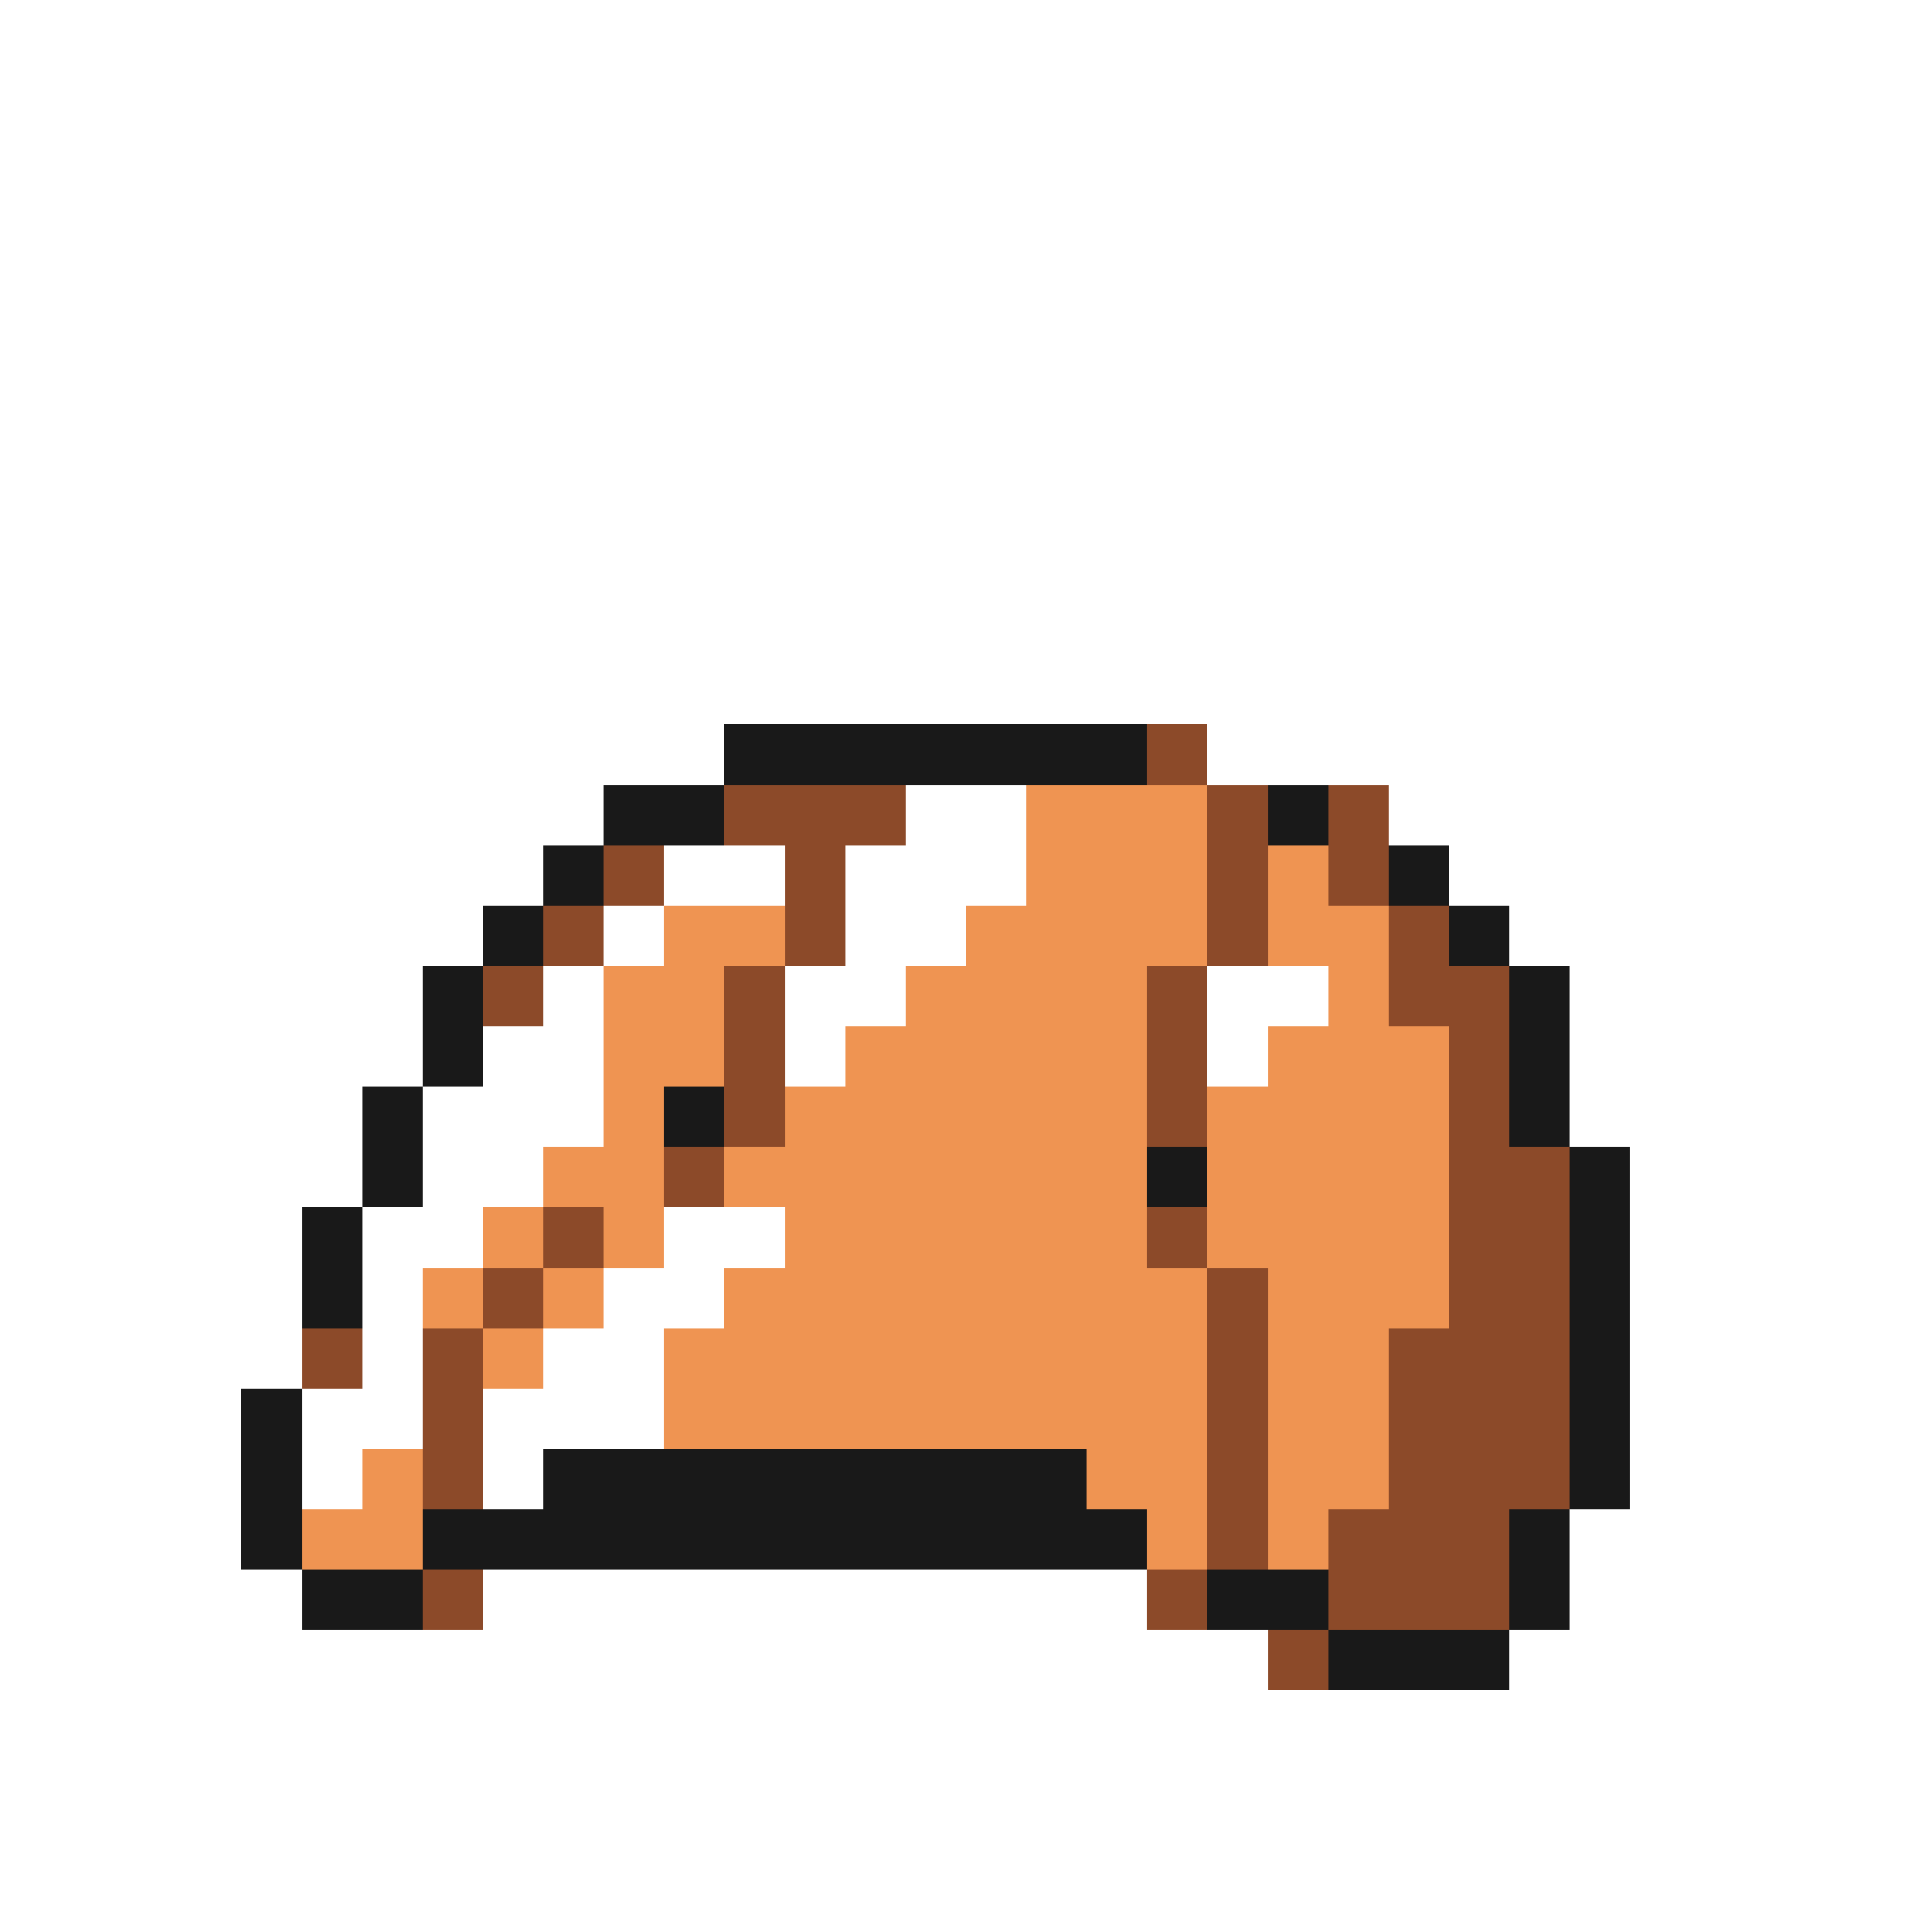 <svg xmlns="http://www.w3.org/2000/svg" viewBox="0 -0.5 32 32" shape-rendering="crispEdges">
<rect x="0" y="-0.5" width="32" height="32" fill="#808080" stroke="none"/>
<path stroke="#ffffff" d="M0 0h32M0 1h32M0 2h32M0 3h32M0 4h32M0 5h32M0 6h32M0 7h32M0 8h32M0 9h32M0 10h32M0 11h32M0 12h12M20 12h12M0 13h10M15 13h2M23 13h9M0 14h9M11 14h2M14 14h3M24 14h8M0 15h8M10 15h1M14 15h2M25 15h7M0 16h7M9 16h1M13 16h2M20 16h2M26 16h6M0 17h7M8 17h2M13 17h1M20 17h1M26 17h6M0 18h6M7 18h3M26 18h6M0 19h6M7 19h2M27 19h5M0 20h5M6 20h2M11 20h2M27 20h5M0 21h5M6 21h1M10 21h2M27 21h5M0 22h5M6 22h1M9 22h2M27 22h5M0 23h4M5 23h2M8 23h3M27 23h5M0 24h4M5 24h1M8 24h1M27 24h5M0 25h4M26 25h6M0 26h5M8 26h11M26 26h6M0 27h21M25 27h7M0 28h32M0 29h32M0 30h32M0 31h32" />
<path stroke="#191919" d="M12 12h7M10 13h2M21 13h1M9 14h1M23 14h1M8 15h1M24 15h1M7 16h1M25 16h1M7 17h1M25 17h1M6 18h1M11 18h1M25 18h1M6 19h1M19 19h1M26 19h1M5 20h1M26 20h1M5 21h1M26 21h1M26 22h1M4 23h1M26 23h1M4 24h1M9 24h9M26 24h1M4 25h1M7 25h12M25 25h1M5 26h2M20 26h2M25 26h1M22 27h3" />
<path stroke="#8c4a29" d="M19 12h1M12 13h3M20 13h1M22 13h1M10 14h1M13 14h1M20 14h1M22 14h1M9 15h1M13 15h1M20 15h1M23 15h1M8 16h1M12 16h1M19 16h1M23 16h2M12 17h1M19 17h1M24 17h1M12 18h1M19 18h1M24 18h1M11 19h1M24 19h2M9 20h1M19 20h1M24 20h2M8 21h1M20 21h1M24 21h2M5 22h1M7 22h1M20 22h1M23 22h3M7 23h1M20 23h1M23 23h3M7 24h1M20 24h1M23 24h3M20 25h1M22 25h3M7 26h1M19 26h1M22 26h3M21 27h1" />
<path stroke="#ef9452" d="M17 13h3M17 14h3M21 14h1M11 15h2M16 15h4M21 15h2M10 16h2M15 16h4M22 16h1M10 17h2M14 17h5M21 17h3M10 18h1M13 18h6M20 18h4M9 19h2M12 19h7M20 19h4M8 20h1M10 20h1M13 20h6M20 20h4M7 21h1M9 21h1M12 21h8M21 21h3M8 22h1M11 22h9M21 22h2M11 23h9M21 23h2M6 24h1M18 24h2M21 24h2M5 25h2M19 25h1M21 25h1" />
</svg>